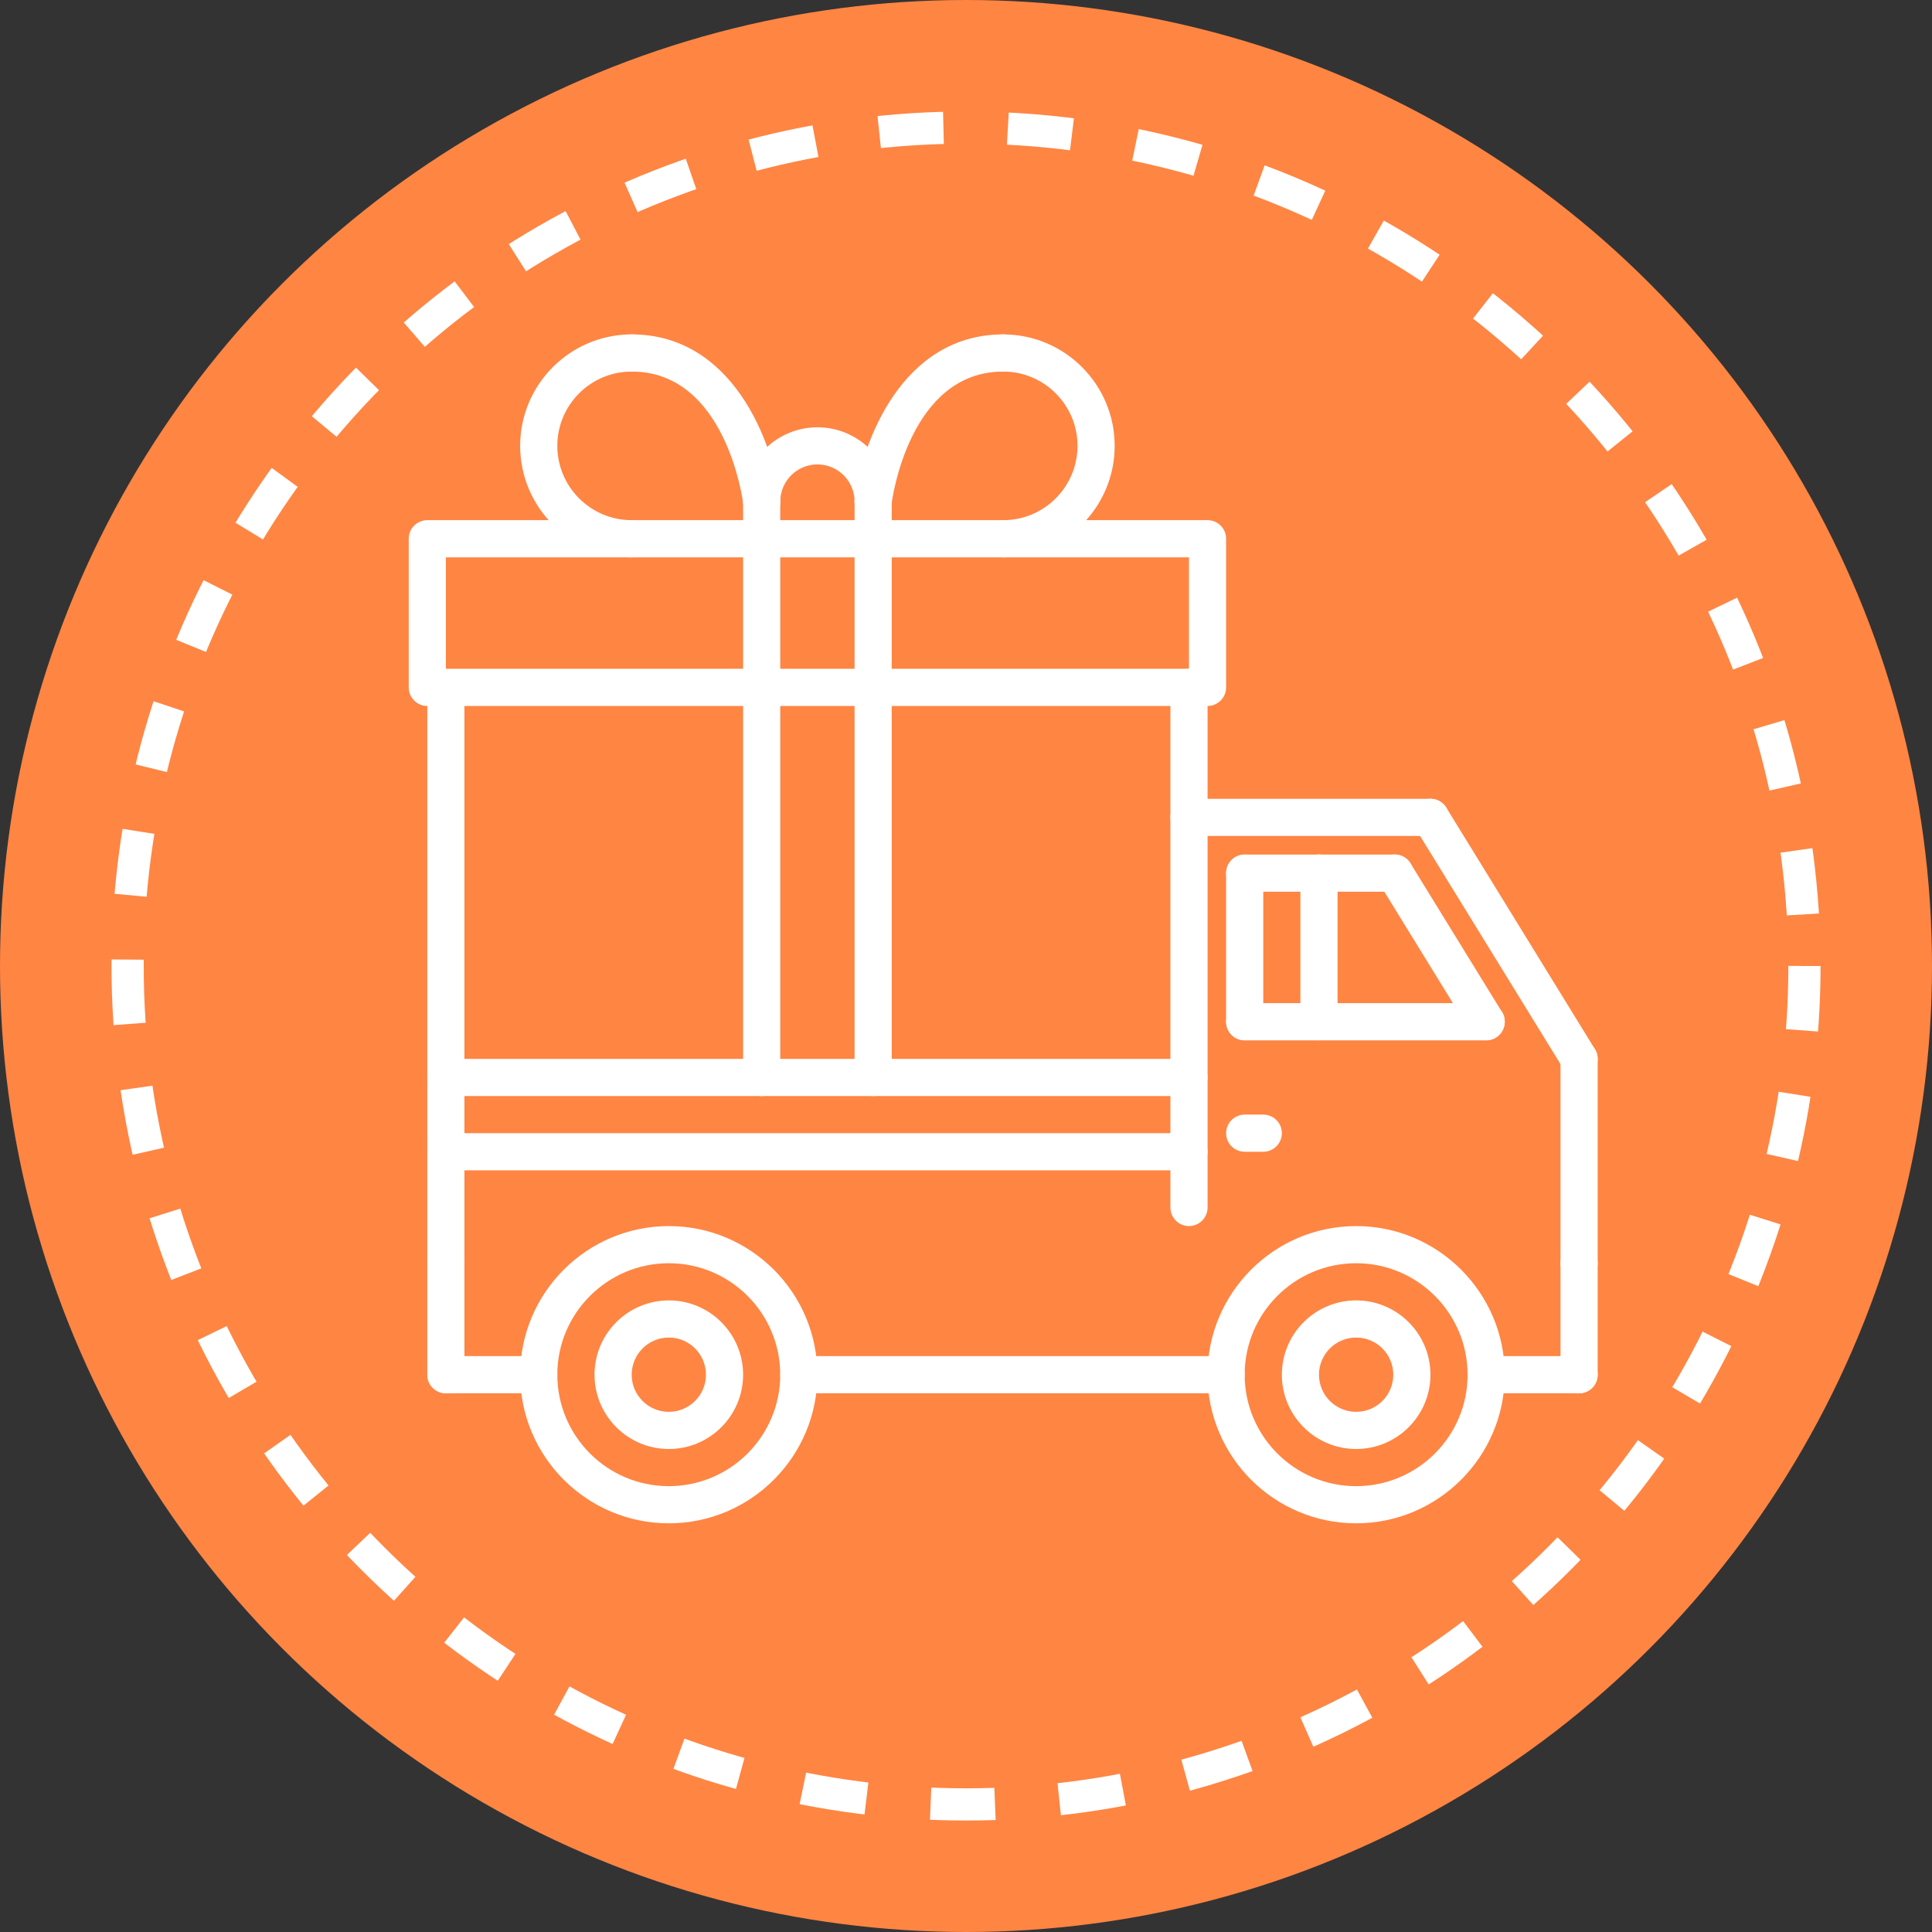 <svg width="60" height="60" viewBox="0 0 60 60" fill="none" xmlns="http://www.w3.org/2000/svg">
<rect x="0" y="0" width="60" height="60" fill="#333333" stroke="none"/>
<circle cx="30" cy="30" r="30" fill="#FF8543"/>
<circle cx="30.001" cy="30" r="26.038" stroke="white" stroke-dasharray="2 2"/>
<g clip-path="url(#clip0_2180_10822)">
<path d="M49.04 39.808C48.721 39.808 48.463 39.55 48.463 39.231V32.885C48.463 32.565 48.721 32.308 49.04 32.308C49.359 32.308 49.617 32.565 49.617 32.885V39.231C49.617 39.55 49.359 39.808 49.04 39.808Z" fill="white"/>
<path d="M49.041 33.461C48.847 33.461 48.658 33.364 48.549 33.187L43.933 25.687C43.767 25.415 43.851 25.06 44.122 24.893C44.394 24.725 44.749 24.81 44.916 25.082L49.531 32.582C49.698 32.853 49.614 33.209 49.343 33.376C49.248 33.434 49.144 33.461 49.041 33.461Z" fill="white"/>
<path d="M46.155 32.308C45.961 32.308 45.772 32.211 45.663 32.033L42.822 27.417C42.655 27.145 42.74 26.79 43.011 26.623C43.283 26.456 43.637 26.54 43.804 26.812L46.645 31.428C46.813 31.7 46.728 32.055 46.457 32.222C46.362 32.281 46.258 32.308 46.155 32.308Z" fill="white"/>
<path d="M44.425 25.962H36.925C36.605 25.962 36.348 25.704 36.348 25.384C36.348 25.065 36.605 24.808 36.925 24.808H44.425C44.744 24.808 45.002 25.065 45.002 25.384C45.002 25.704 44.744 25.962 44.425 25.962Z" fill="white"/>
<path d="M36.925 38.077C36.605 38.077 36.348 37.819 36.348 37.5V21.346C36.348 21.027 36.605 20.77 36.925 20.77C37.244 20.77 37.502 21.027 37.502 21.346V37.5C37.502 37.819 37.244 38.077 36.925 38.077Z" fill="white"/>
<path d="M36.923 36.346H13.847C13.527 36.346 13.27 36.089 13.27 35.769C13.27 35.45 13.527 35.192 13.847 35.192H36.923C37.242 35.192 37.5 35.45 37.5 35.769C37.5 36.089 37.242 36.346 36.923 36.346Z" fill="white"/>
<path d="M13.847 39.808C13.527 39.808 13.27 39.55 13.27 39.231V33.462C13.27 33.142 13.527 32.885 13.847 32.885C14.166 32.885 14.423 33.142 14.423 33.462V39.231C14.423 39.55 14.166 39.808 13.847 39.808Z" fill="white"/>
<path d="M36.923 34.039H13.847C13.527 34.039 13.27 33.781 13.27 33.462C13.27 33.142 13.527 32.885 13.847 32.885H36.923C37.242 32.885 37.5 33.142 37.5 33.462C37.5 33.781 37.242 34.039 36.923 34.039Z" fill="white"/>
<path d="M13.847 43.27C13.527 43.27 13.27 43.012 13.27 42.693V39.231C13.27 38.912 13.527 38.654 13.847 38.654C14.166 38.654 14.423 38.912 14.423 39.231V42.693C14.423 43.012 14.166 43.27 13.847 43.27Z" fill="white"/>
<path d="M38.079 43.269H24.809C24.49 43.269 24.232 43.011 24.232 42.692C24.232 42.373 24.49 42.115 24.809 42.115H38.079C38.398 42.115 38.656 42.373 38.656 42.692C38.656 43.011 38.398 43.269 38.079 43.269Z" fill="white"/>
<path d="M49.04 43.27C48.721 43.27 48.463 43.012 48.463 42.693V39.231C48.463 38.912 48.721 38.654 49.04 38.654C49.359 38.654 49.617 38.912 49.617 39.231V42.693C49.617 43.012 49.359 43.27 49.04 43.27Z" fill="white"/>
<path d="M42.116 45C40.844 45 39.809 43.965 39.809 42.693C39.809 41.42 40.844 40.385 42.116 40.385C43.389 40.385 44.424 41.42 44.424 42.693C44.424 43.965 43.389 45 42.116 45ZM42.116 41.539C41.48 41.539 40.962 42.056 40.962 42.693C40.962 43.329 41.48 43.846 42.116 43.846C42.753 43.846 43.27 43.329 43.27 42.693C43.27 42.056 42.753 41.539 42.116 41.539Z" fill="white"/>
<path d="M42.115 47.308C39.571 47.308 37.5 45.237 37.5 42.693C37.5 40.148 39.571 38.077 42.115 38.077C44.66 38.077 46.731 40.148 46.731 42.693C46.731 45.237 44.66 47.308 42.115 47.308ZM42.115 39.231C40.206 39.231 38.654 40.783 38.654 42.693C38.654 44.602 40.206 46.154 42.115 46.154C44.025 46.154 45.577 44.602 45.577 42.693C45.577 40.783 44.025 39.231 42.115 39.231Z" fill="white"/>
<path d="M20.771 45C19.498 45 18.463 43.965 18.463 42.693C18.463 41.42 19.498 40.385 20.771 40.385C22.043 40.385 23.078 41.42 23.078 42.693C23.078 43.965 22.043 45 20.771 45ZM20.771 41.539C20.134 41.539 19.617 42.056 19.617 42.693C19.617 43.329 20.134 43.846 20.771 43.846C21.407 43.846 21.924 43.329 21.924 42.693C21.924 42.056 21.407 41.539 20.771 41.539Z" fill="white"/>
<path d="M20.77 47.308C18.225 47.308 16.154 45.237 16.154 42.693C16.154 40.148 18.225 38.077 20.77 38.077C23.315 38.077 25.385 40.148 25.385 42.693C25.385 45.237 23.315 47.308 20.77 47.308ZM20.77 39.231C18.861 39.231 17.308 40.783 17.308 42.693C17.308 44.602 18.861 46.154 20.77 46.154C22.679 46.154 24.231 44.602 24.231 42.693C24.231 40.783 22.679 39.231 20.77 39.231Z" fill="white"/>
<path d="M16.731 43.269H13.847C13.527 43.269 13.27 43.011 13.27 42.692C13.27 42.373 13.527 42.115 13.847 42.115H16.731C17.05 42.115 17.308 42.373 17.308 42.692C17.308 43.011 17.05 43.269 16.731 43.269Z" fill="white"/>
<path d="M49.04 43.269H46.155C45.836 43.269 45.578 43.011 45.578 42.692C45.578 42.373 45.836 42.115 46.155 42.115H49.04C49.359 42.115 49.617 42.373 49.617 42.692C49.617 43.011 49.359 43.269 49.04 43.269Z" fill="white"/>
<path d="M38.655 32.308C38.336 32.308 38.078 32.05 38.078 31.731V27.116C38.078 26.797 38.336 26.539 38.655 26.539C38.974 26.539 39.232 26.797 39.232 27.116V31.731C39.232 32.05 38.974 32.308 38.655 32.308Z" fill="white"/>
<path d="M46.155 32.308H38.655C38.336 32.308 38.078 32.05 38.078 31.731C38.078 31.412 38.336 31.154 38.655 31.154H46.155C46.474 31.154 46.732 31.412 46.732 31.731C46.732 32.05 46.474 32.308 46.155 32.308Z" fill="white"/>
<path d="M43.314 27.693H38.655C38.336 27.693 38.078 27.435 38.078 27.116C38.078 26.797 38.336 26.539 38.655 26.539H43.314C43.633 26.539 43.891 26.797 43.891 27.116C43.891 27.435 43.633 27.693 43.314 27.693Z" fill="white"/>
<path d="M40.962 32.307C40.642 32.307 40.385 32.05 40.385 31.73V27.114C40.385 26.795 40.642 26.537 40.962 26.537C41.281 26.537 41.539 26.795 41.539 27.114V31.73C41.539 32.05 41.281 32.307 40.962 32.307Z" fill="white"/>
<path d="M39.232 35.769H38.655C38.336 35.769 38.078 35.511 38.078 35.192C38.078 34.873 38.336 34.615 38.655 34.615H39.232C39.551 34.615 39.809 34.873 39.809 35.192C39.809 35.511 39.551 35.769 39.232 35.769Z" fill="white"/>
<path d="M13.847 34.039C13.527 34.039 13.27 33.781 13.27 33.462V21.924C13.27 21.604 13.527 21.347 13.847 21.347C14.166 21.347 14.423 21.604 14.423 21.924V33.462C14.423 33.781 14.166 34.039 13.847 34.039Z" fill="white"/>
<path d="M37.501 21.924H13.27C12.951 21.924 12.693 21.666 12.693 21.347V16.731C12.693 16.412 12.951 16.154 13.27 16.154H37.501C37.82 16.154 38.078 16.412 38.078 16.731V21.347C38.078 21.666 37.82 21.924 37.501 21.924ZM13.847 20.77H36.924V17.308H13.847V20.77Z" fill="white"/>
<path d="M27.117 16.154C26.797 16.154 26.54 15.896 26.54 15.577C26.54 14.941 26.022 14.423 25.386 14.423C24.75 14.423 24.232 14.941 24.232 15.577C24.232 15.896 23.974 16.154 23.655 16.154C23.336 16.154 23.078 15.896 23.078 15.577C23.078 14.305 24.113 13.27 25.386 13.27C26.659 13.27 27.694 14.305 27.694 15.577C27.694 15.896 27.436 16.154 27.117 16.154Z" fill="white"/>
<path d="M23.655 17.308C23.336 17.308 23.078 17.05 23.078 16.731V15.577C23.078 15.258 23.336 15 23.655 15C23.974 15 24.232 15.258 24.232 15.577V16.731C24.232 17.05 23.974 17.308 23.655 17.308Z" fill="white"/>
<path d="M27.116 17.308C26.797 17.308 26.539 17.05 26.539 16.731V15.577C26.539 15.258 26.797 15 27.116 15C27.435 15 27.693 15.258 27.693 15.577V16.731C27.693 17.05 27.435 17.308 27.116 17.308Z" fill="white"/>
<path d="M31.155 17.308C30.836 17.308 30.578 17.05 30.578 16.731C30.578 16.412 30.836 16.154 31.155 16.154C32.428 16.154 33.463 15.119 33.463 13.846C33.463 12.574 32.428 11.539 31.155 11.539C30.836 11.539 30.578 11.281 30.578 10.962C30.578 10.643 30.836 10.385 31.155 10.385C33.064 10.385 34.617 11.937 34.617 13.846C34.617 15.755 33.064 17.308 31.155 17.308Z" fill="white"/>
<path d="M27.117 16.153C27.092 16.153 27.068 16.152 27.044 16.149C26.728 16.109 26.504 15.822 26.544 15.505C26.765 13.735 28.014 10.385 31.154 10.385C31.474 10.385 31.731 10.643 31.731 10.962C31.731 11.281 31.474 11.539 31.154 11.539C28.248 11.539 27.71 15.482 27.689 15.649C27.652 15.941 27.403 16.153 27.117 16.153Z" fill="white"/>
<path d="M19.616 17.308C17.707 17.308 16.154 15.755 16.154 13.846C16.154 11.937 17.707 10.385 19.616 10.385C19.935 10.385 20.193 10.643 20.193 10.962C20.193 11.281 19.935 11.539 19.616 11.539C18.343 11.539 17.308 12.574 17.308 13.846C17.308 15.119 18.343 16.154 19.616 16.154C19.935 16.154 20.193 16.412 20.193 16.731C20.193 17.05 19.935 17.308 19.616 17.308Z" fill="white"/>
<path d="M23.654 16.153C23.368 16.153 23.119 15.941 23.082 15.649C23.061 15.482 22.523 11.539 19.616 11.539C19.297 11.539 19.039 11.281 19.039 10.962C19.039 10.643 19.297 10.385 19.616 10.385C22.757 10.385 24.005 13.735 24.227 15.505C24.266 15.822 24.043 16.109 23.727 16.149C23.702 16.152 23.678 16.153 23.654 16.153Z" fill="white"/>
<path d="M23.655 34.039C23.336 34.039 23.078 33.781 23.078 33.462V16.731C23.078 16.412 23.336 16.154 23.655 16.154C23.974 16.154 24.232 16.412 24.232 16.731V33.462C24.232 33.781 23.974 34.039 23.655 34.039Z" fill="white"/>
<path d="M27.116 34.039C26.797 34.039 26.539 33.781 26.539 33.462V16.731C26.539 16.412 26.797 16.154 27.116 16.154C27.435 16.154 27.693 16.412 27.693 16.731V33.462C27.693 33.781 27.435 34.039 27.116 34.039Z" fill="white"/>
</g>
<defs>
<clipPath id="clip0_2180_10822">
<rect width="36.923" height="36.923" fill="white" transform="translate(12.693 10.385)"/>
</clipPath>
</defs>
</svg>
